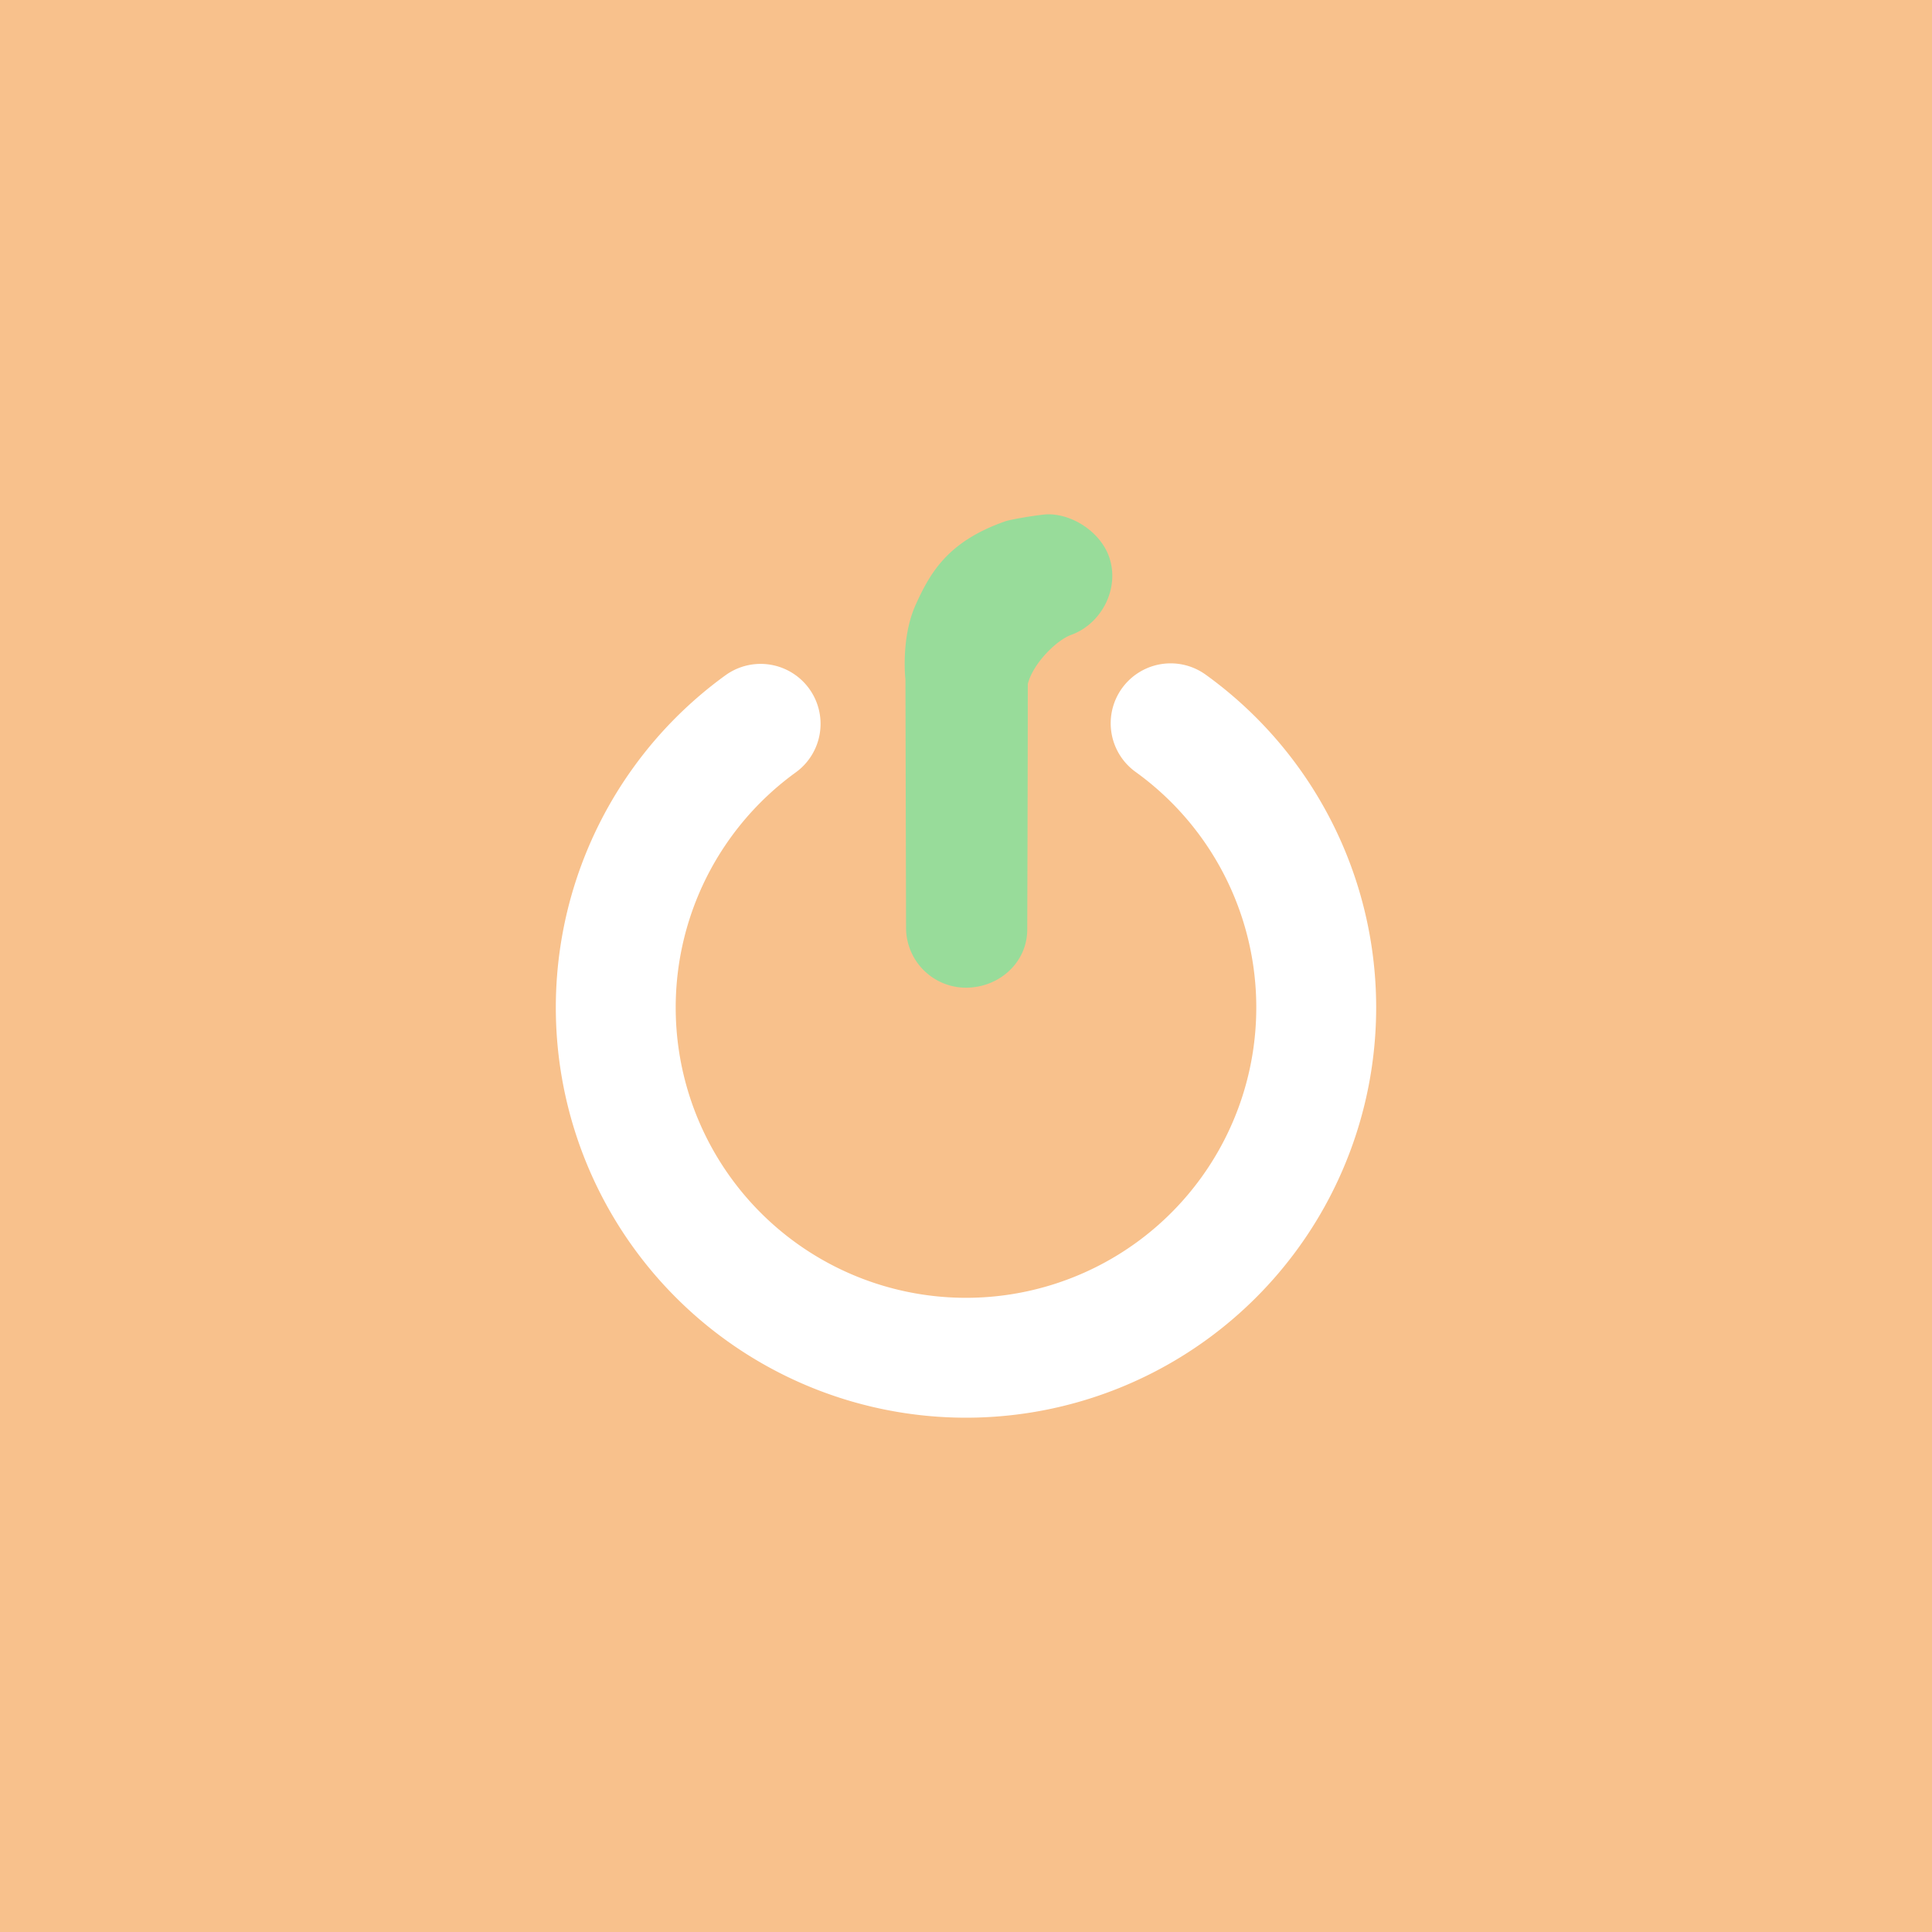 <svg xmlns="http://www.w3.org/2000/svg" id="svg833" width="192" height="192" version="1.1">
  <g id="g841">
    <rect width="100%" height="100%" id="path1008"
      style="fill:#f8c18c;fill-opacity:1;stroke:none;stroke-width:20.486;stroke-linecap:butt;stroke-linejoin:round;stroke-miterlimit:4;stroke-dasharray:none;stroke-opacity:1" />
    <path id="path885"
      d="M116.336 71.88a34.805 34.805 0 0 1 12.796 38.908 34.805 34.805 0 0 1-33.086 24.144 34.805 34.805 0 0 1-33.15-24.056 34.805 34.805 0 0 1 12.693-38.943"
      style="fill:#f8c18c;fill-opacity:1;stroke:#fff;stroke-width:11.914;stroke-linecap:round;stroke-linejoin:round;stroke-miterlimit:4;stroke-dasharray:none;stroke-opacity:1" />
    <path id="path891"
      d="M104.165 51.111c-.673.001-3.658.482-4.293.706-5.569 1.965-7.372 4.945-8.88 8.3-1.506 3.353-1.002 7.51-1.002 7.51l-.008-.263.061 24.882a5.957 5.957 0 0 0 6.006 5.909c3.29-.028 6.065-2.544 6.037-5.834 0 0 .052-14.9.056-24.36.537-2.05 2.829-4.304 4.257-4.848 3.103-1.095 4.913-4.68 3.818-7.783-.841-2.384-3.523-4.222-6.051-4.219z"
      style="color:#000;font-style:normal;font-variant:normal;font-weight:400;font-stretch:normal;font-size:medium;line-height:normal;font-family:sans-serif;font-variant-ligatures:normal;font-variant-position:normal;font-variant-caps:normal;font-variant-numeric:normal;font-variant-alternates:normal;font-variant-east-asian:normal;font-feature-settings:normal;font-variation-settings:normal;text-indent:0;text-align:start;text-decoration:none;text-decoration-line:none;text-decoration-style:solid;text-decoration-color:#000;letter-spacing:normal;word-spacing:normal;text-transform:none;writing-mode:lr-tb;direction:ltr;text-orientation:mixed;dominant-baseline:auto;baseline-shift:baseline;text-anchor:start;white-space:normal;shape-padding:0;shape-margin:0;inline-size:0;clip-rule:nonzero;display:inline;overflow:visible;visibility:visible;isolation:auto;mix-blend-mode:normal;color-interpolation:sRGB;color-interpolation-filters:linearRGB;solid-color:#000;solid-opacity:1;vector-effect:none;fill:#98dc9a;fill-opacity:1;fill-rule:nonzero;stroke:none;stroke-width:11.914;stroke-linecap:round;stroke-linejoin:miter;stroke-miterlimit:4;stroke-dasharray:none;stroke-dashoffset:0;stroke-opacity:1;color-rendering:auto;image-rendering:auto;shape-rendering:auto;text-rendering:auto;enable-background:accumulate;stop-color:#000" />
  </g>
  <style id="style853" type="text/css">
    .st0 {
      fill: #fff
    }
  </style>
</svg>
